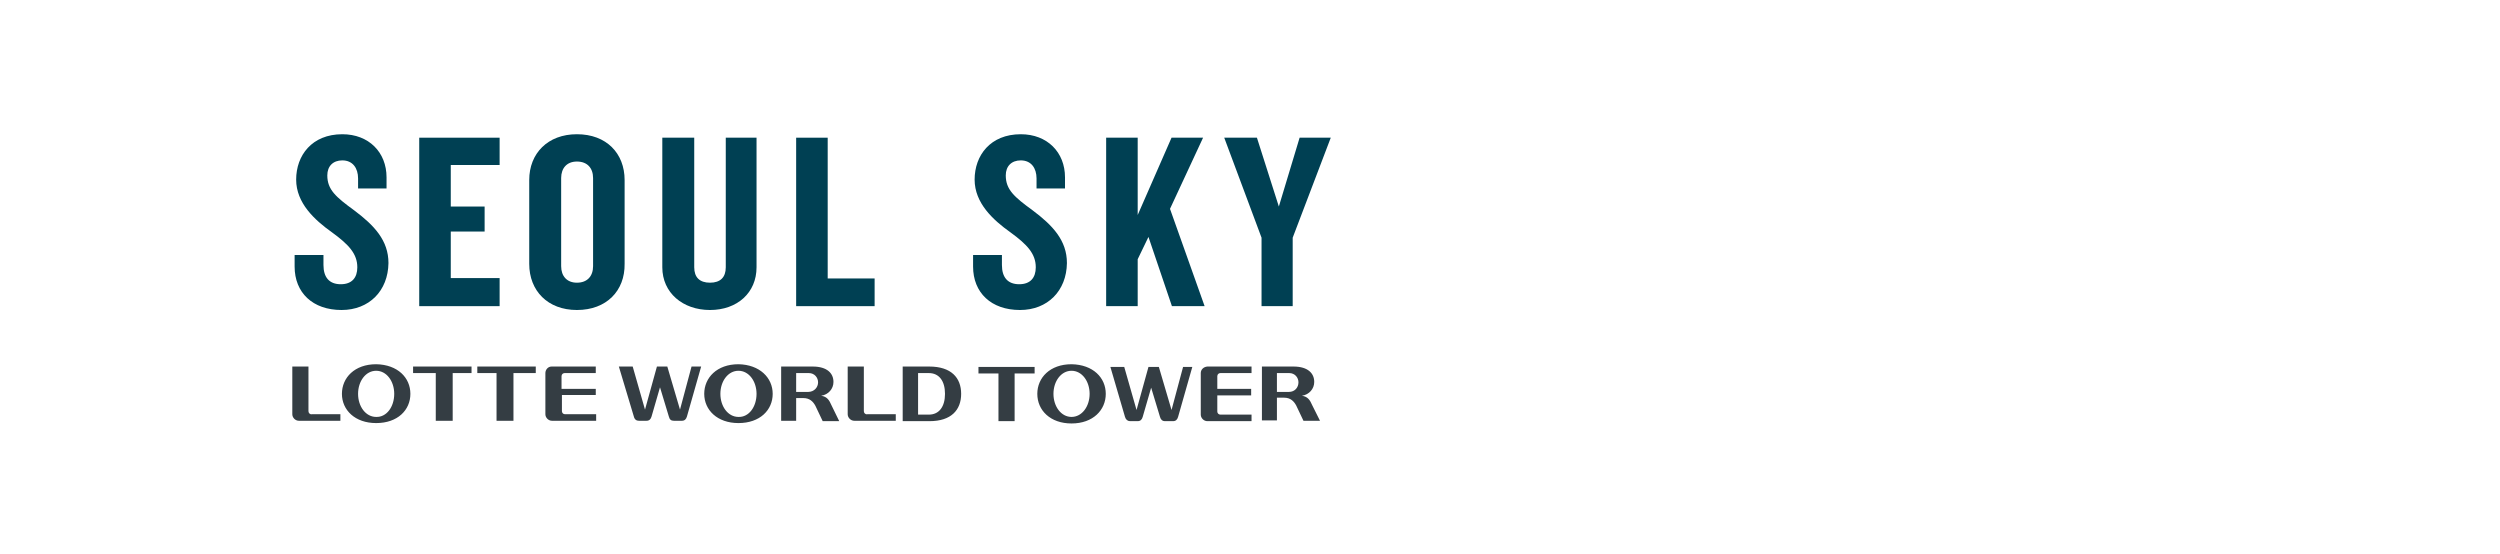 <?xml version="1.0" encoding="utf-8"?>
<!-- Generator: Adobe Illustrator 22.0.0, SVG Export Plug-In . SVG Version: 6.00 Build 0)  -->
<svg version="1.2" baseProfile="tiny" id="Layer_1" xmlns="http://www.w3.org/2000/svg" xmlns:xlink="http://www.w3.org/1999/xlink"
	 x="0px" y="0px" viewBox="0 0 650 144" xml:space="preserve">
<path fill="#343D43" d="M224.6,106.9V95.3h-4.2v12.4c0,0.9,0.8,1.7,1.7,1.7h10.8v-1.7h-7.4C225,107.8,224.6,107.4,224.6,106.9
	 M141.8,97v10.7c0,0.9,0.8,1.7,1.7,1.7H155v-1.7h-8.1c-0.5,0-0.8-0.4-0.8-0.8v-4.2h8.8v-1.6H146v-3.3c0-0.5,0.4-0.8,0.8-0.8h8.1
	v-1.7h-11.5C142.5,95.3,141.8,96.1,141.8,97 M80.2,106.9V95.3H76v12.4c0,0.9,0.8,1.7,1.7,1.7h10.8v-1.7h-7.4
	C80.6,107.8,80.2,107.4,80.2,106.9 M124.2,97h4.9v12.4h4.4V97h5.8v-1.7h-15.2V97z M107.5,97h5.8v12.4h4.4V97h4.9v-1.7h-15.2V97z
	 M102.5,102.4c0-3.3-2-6-4.7-6c-2.7,0-4.7,2.7-4.7,6c0,3.3,2,6,4.7,6C100.5,108.5,102.5,105.8,102.5,102.4 M106.7,102.4
	c0,4.2-3.3,7.6-8.9,7.6c-5.5,0-8.9-3.4-8.9-7.6c0-4.2,3.3-7.7,8.9-7.7C103.4,94.8,106.7,98.2,106.7,102.4 M179.8,95.3l-3,11.2
	l-3.3-11.2h-2.7l-3.1,11.2l-3.2-11.2h-3.6l3.9,13c0.2,0.8,0.7,1.1,1.3,1.1h2c0.7,0,1.1-0.4,1.3-1.1l2.2-7.6l2.3,7.6
	c0.2,0.8,0.6,1.1,1.3,1.1h2.1c0.7,0,1.1-0.4,1.3-1.1l3.7-13H179.8z M245.7,102.4c0-3.3-1.5-5.4-4.2-5.4h-2.8v10.8h2.8
	C244.2,107.8,245.7,105.7,245.7,102.4 M249.9,102.4c0,4.2-2.6,7.1-8.2,7.1h-7V95.3h3.9h3C247.3,95.3,249.9,98.2,249.9,102.4
	 M196.7,102.4c0-3.3-2-6-4.7-6c-2.7,0-4.7,2.7-4.7,6c0,3.3,2,6,4.7,6C194.7,108.5,196.7,105.8,196.7,102.4 M200.9,102.4
	c0,4.2-3.3,7.6-8.9,7.6c-5.5,0-8.9-3.4-8.9-7.6c0-4.2,3.3-7.7,8.9-7.7C197.5,94.8,200.9,98.2,200.9,102.4 M212.7,99.4
	c0-1.2-0.9-2.4-2.4-2.4H207v4.9h3.1C211.7,101.9,212.7,100.7,212.7,99.4 M218.2,109.5h-4.3l-1.9-4c-0.6-1.1-1.5-2-3.1-2H207v5.9
	h-3.9V95.3h8.2c3.8,0,5.4,1.8,5.4,4c0,1.8-1.3,3.3-3.2,3.6c1.5,0.2,2.1,1.1,2.7,2.5L218.2,109.5z M269,97.1v-1.7h-14.6v1.7h5.2v12.4
	h4.2V97.1H269z M312.2,97v10.8c0,0.9,0.8,1.7,1.7,1.7h11.5v-1.7h-8.1c-0.5,0-0.8-0.4-0.8-0.8v-4.2h8.8v-1.7h-8.8v-3.3
	c0-0.5,0.4-0.8,0.8-0.8h8.1v-1.7h-11.5C312.9,95.4,312.2,96.1,312.2,97 M283.3,102.4c0-3.3-2-6-4.7-6c-2.7,0-4.7,2.7-4.7,6
	c0,3.3,2,6,4.7,6C281.3,108.4,283.3,105.7,283.3,102.4 M287.5,102.4c0,4.2-3.3,7.7-8.9,7.7c-5.5,0-8.9-3.4-8.9-7.7
	c0-4.2,3.3-7.7,8.9-7.7C284.2,94.8,287.5,98.2,287.5,102.4 M307.6,95.4l-3,11.2l-3.3-11.2h-2.7l-3.1,11.2l-3.2-11.2h-3.6l3.8,13
	c0.2,0.7,0.7,1.1,1.3,1.1h2c0.7,0,1.1-0.4,1.3-1.1l2.2-7.6l2.3,7.6c0.2,0.7,0.6,1.1,1.3,1.1h2.1c0.7,0,1.1-0.4,1.3-1.1l3.7-13H307.6
	z M332,101.9h3.1c1.6,0,2.5-1.2,2.5-2.5c0-1.2-0.9-2.4-2.4-2.4H332V101.9z M336.3,95.3c3.8,0,5.4,1.8,5.4,4c0,1.8-1.3,3.3-3.2,3.6
	c1.5,0.2,2.1,1.1,2.7,2.5l2,4h-4.3l-1.9-4c-0.6-1.1-1.5-2-3.1-2H332v5.9h-3.9V95.3H336.3z"/>
<g>
	<path fill="#004053" d="M88.8,80.6c-7.5,0-12.2-4.5-12.2-11.3v-3h7.5v2.6c0,3.2,1.5,5,4.5,5c2.9,0,4.3-1.7,4.3-4.4
		c0-3.5-2.2-5.9-6.6-9.1c-4.5-3.2-9.3-7.6-9.3-13.7c0-6.3,4.1-11.8,12-11.8c6.9,0,11.5,4.7,11.5,11.2V49h-7.4v-2.6
		c0-2.7-1.4-4.7-4.1-4.7c-2.4,0-3.9,1.5-3.9,3.9c0,3.7,2.2,5.6,7,9.1c5.2,3.9,8.9,7.8,8.9,13.7C100.9,75.6,96,80.6,88.8,80.6"/>
	<polygon fill="#004053" points="109,79.6 109,35.8 129.9,35.8 129.9,42.9 117.2,42.9 117.2,53.7 126,53.7 126,60.2 117.2,60.2 
		117.2,72.3 129.9,72.3 129.9,79.6 	"/>
	<path fill="#004053" d="M150,80.6c-7.6,0-12.4-5-12.4-12V46.8c0-6.9,4.8-11.9,12.4-11.9c7.7,0,12.4,5,12.4,11.9v21.8
		C162.5,75.6,157.7,80.6,150,80.6 M154.2,46.3c0-2.6-1.5-4.3-4.2-4.3c-2.6,0-4.1,1.7-4.1,4.3v22.9c0,2.6,1.5,4.3,4.1,4.3
		c2.7,0,4.2-1.7,4.2-4.3V46.3z"/>
	<path fill="#004053" d="M184.6,80.6c-7.1,0-12.4-4.5-12.4-11.1V35.8h8.3v33.7c0,2.6,1.4,4,4.1,4c2.7,0,4.1-1.4,4.1-4V35.8h8v33.7
		C196.7,76.1,191.7,80.6,184.6,80.6"/>
	<polygon fill="#004053" points="207,79.6 207,35.8 215.2,35.8 215.2,72.4 227.4,72.4 227.4,79.6 	"/>
	<path fill="#004053" d="M265.2,80.6c-7.5,0-12.2-4.5-12.2-11.3v-3h7.5v2.6c0,3.2,1.5,5,4.5,5c2.9,0,4.3-1.7,4.3-4.4
		c0-3.5-2.2-5.9-6.6-9.1c-4.5-3.2-9.3-7.6-9.3-13.7c0-6.3,4.1-11.8,12-11.8c6.9,0,11.5,4.7,11.5,11.2V49h-7.4v-2.6
		c0-2.7-1.4-4.7-4.1-4.7c-2.4,0-3.9,1.5-3.9,3.9c0,3.7,2.2,5.6,7,9.1c5.2,3.9,8.9,7.8,8.9,13.7C277.3,75.6,272.4,80.6,265.2,80.6"/>
	<polygon fill="#004053" points="304.7,79.6 298.6,61.6 295.8,67.4 295.8,79.6 287.6,79.6 287.6,35.8 295.8,35.8 295.8,55.9 
		304.6,35.8 312.8,35.8 304.2,54.3 313.2,79.6 	"/>
	<polygon fill="#004053" points="336.1,61.8 336.1,79.6 328,79.6 328,61.8 318.3,35.8 326.8,35.8 332.5,53.7 337.9,35.8 346,35.8 	
		"/>
</g>
</svg>
